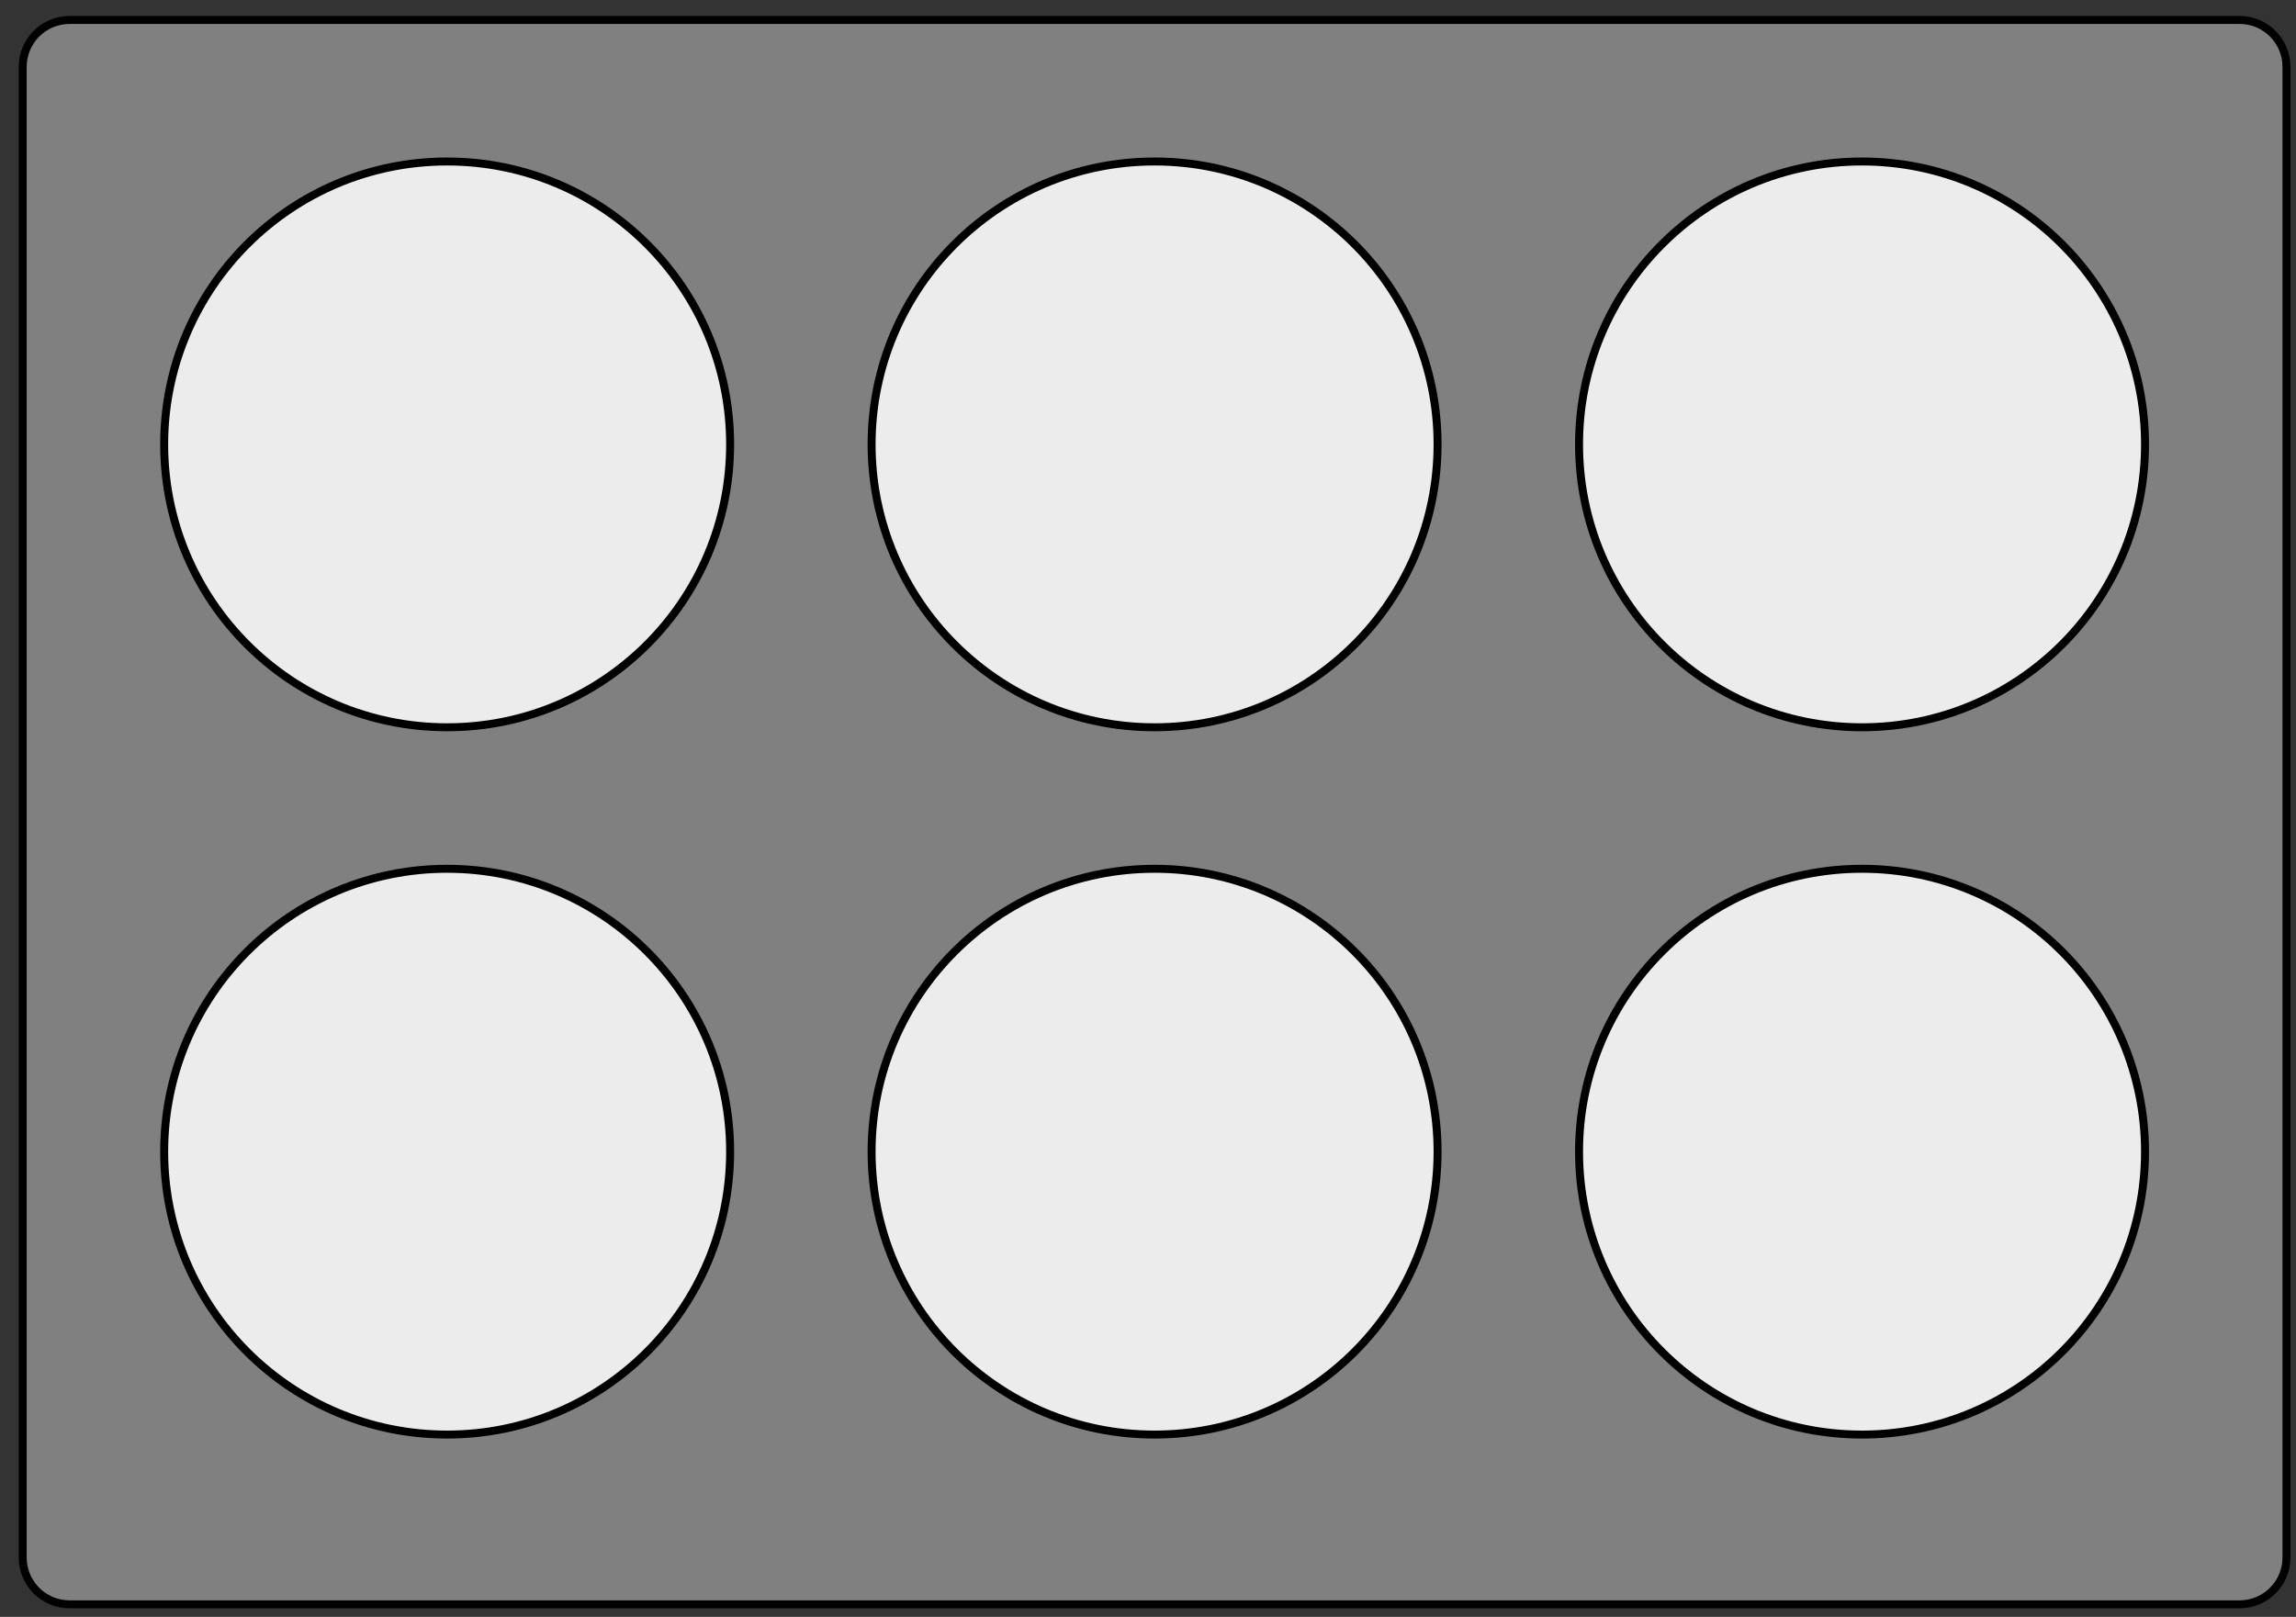 <?xml version="1.0" encoding="UTF-8"?>
<svg xmlns="http://www.w3.org/2000/svg" xmlns:xlink="http://www.w3.org/1999/xlink" width="115" height="81" viewBox="0 0 115 81">
<rect x="0" y="0" width="115" height="81" fill="#333333" stroke="none"/>
<path fill-rule="nonzero" fill="rgb(50%, 50%, 50%)" fill-opacity="1" stroke-width="0.399" stroke-linecap="butt" stroke-linejoin="miter" stroke="rgb(0%, 0%, 0%)" stroke-opacity="1" stroke-miterlimit="10" d="M -7.085 -13.241 L -7.085 61.43 C -7.085 62.727 -6.035 63.782 -4.738 63.782 L 103.954 63.782 C 105.251 63.782 106.301 62.727 106.301 61.43 L 106.301 -13.241 C 106.301 -14.538 105.251 -15.589 103.954 -15.589 L -4.738 -15.589 C -6.035 -15.589 -7.085 -14.538 -7.085 -13.241 Z M -7.085 -13.241 " transform="matrix(1, 0, 0, -1, 8.222, 64.782)"/>
<path fill-rule="nonzero" fill="rgb(92.499%, 92.499%, 92.499%)" fill-opacity="1" stroke-width="0.399" stroke-linecap="butt" stroke-linejoin="miter" stroke="rgb(0%, 0%, 0%)" stroke-opacity="1" stroke-miterlimit="10" d="M 28.348 7.087 C 28.348 14.915 22.001 21.259 14.173 21.259 C 6.344 21.259 0.001 14.915 0.001 7.087 C 0.001 -0.741 6.344 -7.085 14.173 -7.085 C 22.001 -7.085 28.348 -0.741 28.348 7.087 Z M 28.348 7.087 " transform="matrix(1, 0, 0, -1, 8.222, 64.782)"/>
<path fill-rule="nonzero" fill="rgb(92.499%, 92.499%, 92.499%)" fill-opacity="1" stroke-width="0.399" stroke-linecap="butt" stroke-linejoin="miter" stroke="rgb(0%, 0%, 0%)" stroke-opacity="1" stroke-miterlimit="10" d="M 63.782 7.087 C 63.782 14.915 57.434 21.259 49.606 21.259 C 41.778 21.259 35.434 14.915 35.434 7.087 C 35.434 -0.741 41.778 -7.085 49.606 -7.085 C 57.434 -7.085 63.782 -0.741 63.782 7.087 Z M 63.782 7.087 " transform="matrix(1, 0, 0, -1, 8.222, 64.782)"/>
<path fill-rule="nonzero" fill="rgb(92.499%, 92.499%, 92.499%)" fill-opacity="1" stroke-width="0.399" stroke-linecap="butt" stroke-linejoin="miter" stroke="rgb(0%, 0%, 0%)" stroke-opacity="1" stroke-miterlimit="10" d="M 99.216 7.087 C 99.216 14.915 92.868 21.259 85.04 21.259 C 77.212 21.259 70.868 14.915 70.868 7.087 C 70.868 -0.741 77.212 -7.085 85.04 -7.085 C 92.868 -7.085 99.216 -0.741 99.216 7.087 Z M 99.216 7.087 " transform="matrix(1, 0, 0, -1, 8.222, 64.782)"/>
<path fill-rule="nonzero" fill="rgb(92.499%, 92.499%, 92.499%)" fill-opacity="1" stroke-width="0.399" stroke-linecap="butt" stroke-linejoin="miter" stroke="rgb(0%, 0%, 0%)" stroke-opacity="1" stroke-miterlimit="10" d="M 28.348 42.52 C 28.348 50.348 22.001 56.692 14.173 56.692 C 6.344 56.692 0.001 50.348 0.001 42.52 C 0.001 34.692 6.344 28.348 14.173 28.348 C 22.001 28.348 28.348 34.692 28.348 42.52 Z M 28.348 42.52 " transform="matrix(1, 0, 0, -1, 8.222, 64.782)"/>
<path fill-rule="nonzero" fill="rgb(92.499%, 92.499%, 92.499%)" fill-opacity="1" stroke-width="0.399" stroke-linecap="butt" stroke-linejoin="miter" stroke="rgb(0%, 0%, 0%)" stroke-opacity="1" stroke-miterlimit="10" d="M 63.782 42.52 C 63.782 50.348 57.434 56.692 49.606 56.692 C 41.778 56.692 35.434 50.348 35.434 42.52 C 35.434 34.692 41.778 28.348 49.606 28.348 C 57.434 28.348 63.782 34.692 63.782 42.52 Z M 63.782 42.52 " transform="matrix(1, 0, 0, -1, 8.222, 64.782)"/>
<path fill-rule="nonzero" fill="rgb(92.499%, 92.499%, 92.499%)" fill-opacity="1" stroke-width="0.399" stroke-linecap="butt" stroke-linejoin="miter" stroke="rgb(0%, 0%, 0%)" stroke-opacity="1" stroke-miterlimit="10" d="M 99.216 42.52 C 99.216 50.348 92.868 56.692 85.04 56.692 C 77.212 56.692 70.868 50.348 70.868 42.52 C 70.868 34.692 77.212 28.348 85.04 28.348 C 92.868 28.348 99.216 34.692 99.216 42.52 Z M 99.216 42.52 " transform="matrix(1, 0, 0, -1, 8.222, 64.782)"/>
</svg>
